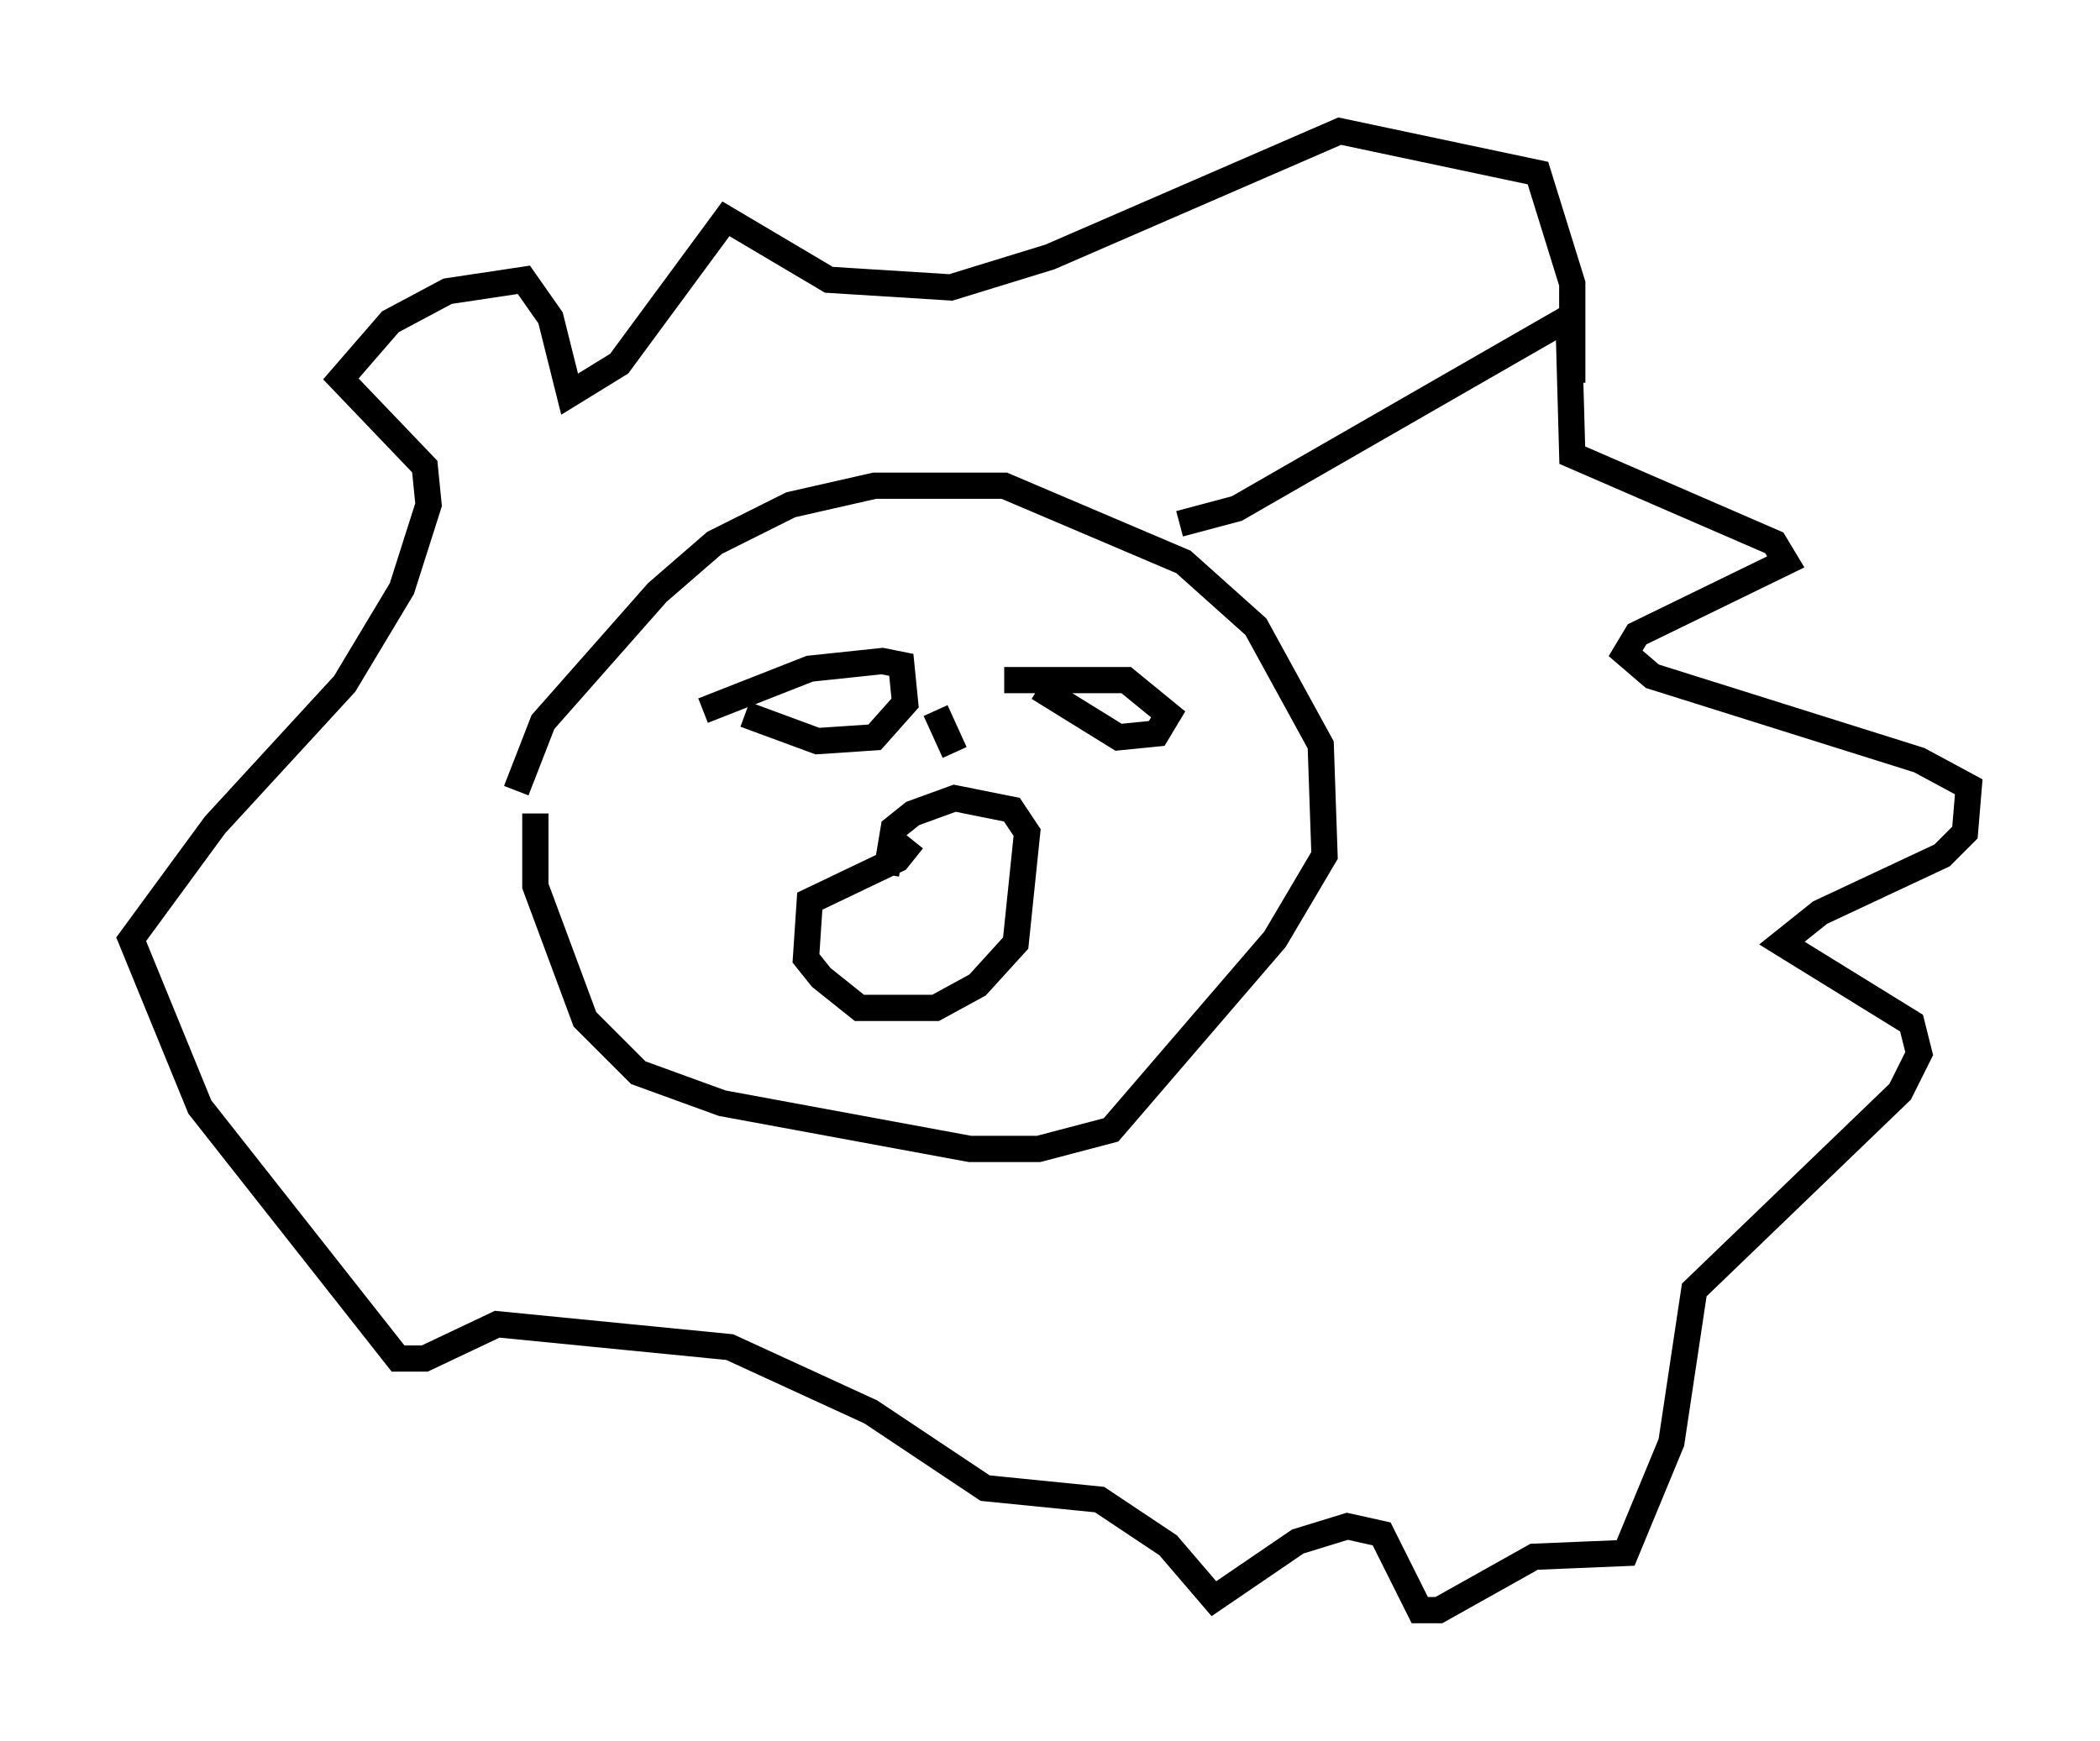 <?xml version="1.0" encoding="utf-8" ?>
<svg baseProfile="full" height="66.357" version="1.1" width="80.011" xmlns="http://www.w3.org/2000/svg" xmlns:ev="http://www.w3.org/2001/xml-events" xmlns:xlink="http://www.w3.org/1999/xlink"><defs /><rect fill="white" height="66.357" width="80.011" x="0" y="0" /><path d="M21.123, 29.547 m-0.726, 1.453 l0.0, 2.76 1.888, 5.084 l2.034, 2.034 3.196, 1.162 l9.441, 1.743 2.615, 0.0 l2.76, -0.726 6.246, -7.263 l1.888, -3.196 -0.145, -4.212 l-2.469, -4.503 -2.76, -2.469 l-6.827, -2.905 -4.939, 0.0 l-3.196, 0.726 -2.905, 1.453 l-2.179, 1.888 -4.358, 4.939 l-1.017, 2.615 m7.117, -3.05 l4.067, -1.598 2.76, -0.291 l0.726, 0.145 0.145, 1.453 l-1.162, 1.307 -2.179, 0.145 l-2.76, -1.017 m9.877, -1.307 l4.648, 0.0 1.598, 1.307 l-0.436, 0.726 -1.453, 0.145 l-3.05, -1.888 m-4.793, 5.81 l-0.581, 0.726 -3.341, 1.598 l-0.145, 2.179 0.581, 0.726 l1.453, 1.162 2.905, 0.0 l1.598, -0.872 1.453, -1.598 l0.436, -4.212 -0.581, -0.872 l-2.179, -0.436 -1.598, 0.581 l-0.726, 0.581 -0.291, 1.743 m1.888, -6.246 l0.726, 1.598 m8.57, -8.715 l2.179, -0.581 12.637, -7.263 l0.145, 5.229 7.698, 3.341 l0.436, 0.726 -5.665, 2.76 l-0.436, 0.726 1.017, 0.872 l10.168, 3.196 1.888, 1.017 l-0.145, 1.743 -0.872, 0.872 l-4.648, 2.179 -1.453, 1.162 l4.939, 3.05 0.291, 1.162 l-0.726, 1.453 -7.844, 7.553 l-0.872, 5.81 -1.743, 4.212 l-3.486, 0.145 -3.631, 2.034 l-0.726, 0.0 -1.453, -2.905 l-1.307, -0.291 -1.888, 0.581 l-3.196, 2.179 -1.743, -2.034 l-2.615, -1.743 -4.358, -0.436 l-4.358, -2.905 -5.374, -2.469 l-8.86, -0.872 -2.76, 1.307 l-1.017, 0.0 -7.553, -9.587 l-2.615, -6.391 3.196, -4.358 l4.939, -5.374 2.179, -3.631 l1.017, -3.196 -0.145, -1.453 l-3.196, -3.341 1.888, -2.179 l2.179, -1.162 2.905, -0.436 l1.017, 1.453 0.726, 2.905 l1.888, -1.162 4.067, -5.52 l3.922, 2.324 4.648, 0.291 l3.777, -1.162 11.039, -4.793 l7.553, 1.598 1.307, 4.212 l0.0, 3.777 " fill="none" stroke="black" stroke-width="1" /></svg>